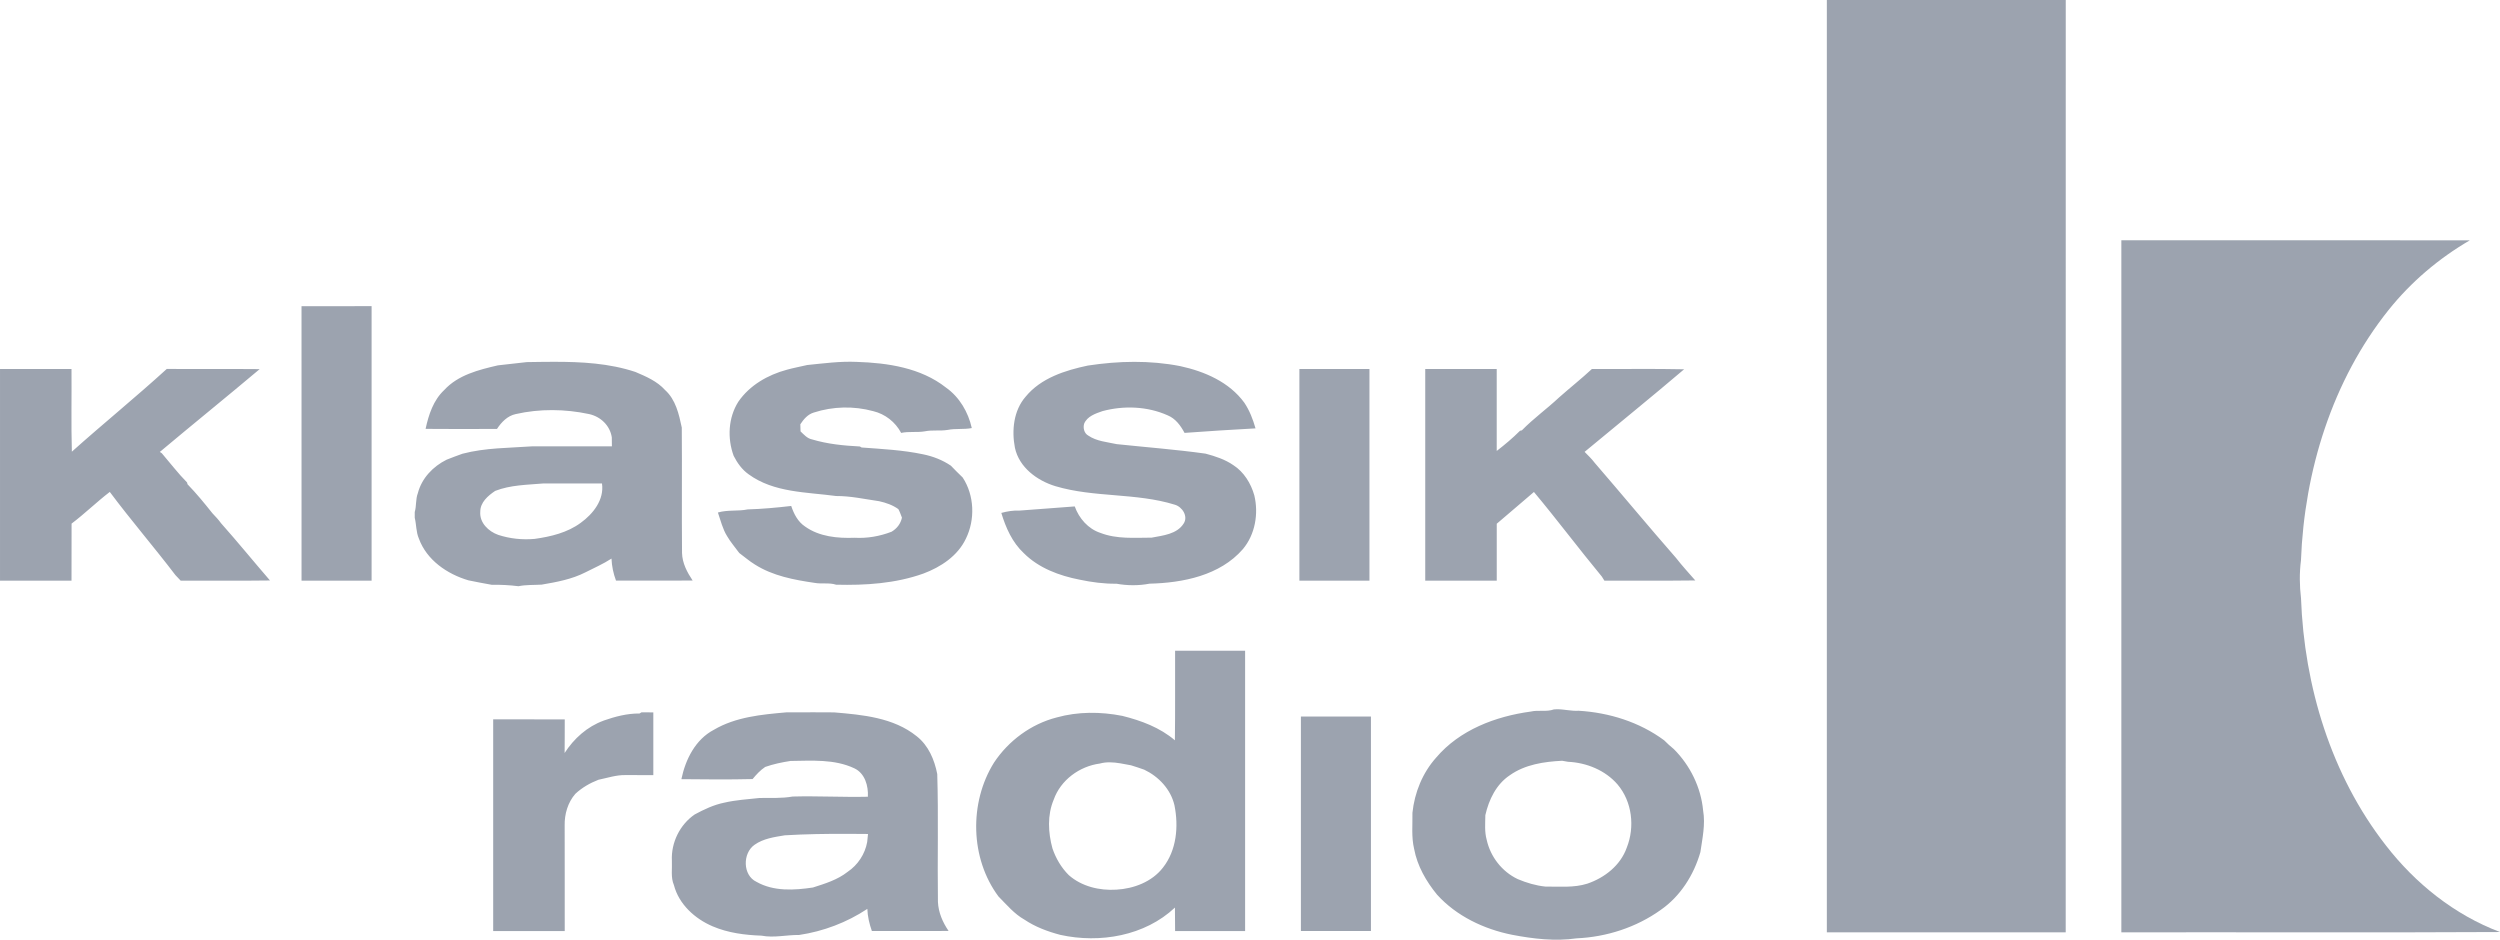 <?xml version="1.0" encoding="UTF-8"?><svg id="a" xmlns="http://www.w3.org/2000/svg" viewBox="0 0 1212.2 455.64"><defs><style>.d{fill:#9ca3af;}</style></defs><path id="b" class="d" d="M885.8,452.07c0-150.69-.01-301.38,0-452.07,38.61,0,77.23,0,115.84,0-.02,150.69,.02,301.38-.02,452.07-38.61,0-77.22,0-115.83,0Zm142.8-335.57c56.32,.02,112.64-.04,168.96,.03-15.04,8.76-28.5,20.17-39.38,33.77-27.33,34.21-40.84,78.04-42.49,121.44-.78,6.07-.69,12.25,.02,18.32,1.56,42.7,14.62,85.82,41.09,119.78,14.33,18.55,33.36,33.78,55.4,42.08-61.2,.34-122.4,.04-183.6,.15,0-111.86,0-223.71,0-335.57Z"/><path id="c" class="d" d="M146.2,148.47c11.32-.04,22.65,0,33.98-.02,.01,44.36,0,88.73,0,133.09-11.32,0-22.65,.01-33.97,0-.03-44.36,0-88.71-.01-133.07Zm122.49,26.96c-4.44,0-8.87,.09-13.28,.15-4.66,.52-9.32,1.06-13.97,1.57-9.33,2.16-19.35,4.66-26.08,12-5.24,4.93-7.53,11.95-9,18.8,11.54,.1,23.08,.09,34.62,.02,2.16-3.3,5.1-6.36,9.1-7.2,11.63-2.64,23.91-2.48,35.55,0,5.59,1.22,10.13,5.52,11.02,11.28,0,1.45,.04,2.9,.05,4.35-12.77,0-25.55,.03-38.33,0-11.41,.82-22.95,.67-34.12,3.6-2.58,.9-5.13,1.89-7.67,2.88-6.62,3.26-12.11,9.02-13.98,16.27-1.13,2.93-.62,6.14-1.5,9.12,0,.69,0,2.08,0,2.78,.82,3.33,.61,6.86,2,10.07,3.78,10.43,13.74,17.26,24.05,20.27,3.72,.81,7.48,1.45,11.23,2.15,4.35-.05,8.69,.15,13,.7,3.7-.76,7.5-.54,11.25-.77,7.26-1.24,14.65-2.59,21.27-5.98,4.23-2.16,8.61-4.05,12.6-6.65,.14,3.66,.91,7.24,2.18,10.67,12.39,0,24.78,.06,37.17-.02-2.68-4.02-5.01-8.41-5.15-13.35-.18-20.27,.05-40.55-.12-60.82-1.37-6.49-2.95-13.57-8.1-18.2-3.83-4.27-9.21-6.57-14.38-8.77-12.73-4.23-26.1-4.93-39.42-4.92Zm-5.35,59c9.52-.03,19.03-.01,28.55,0,1.16,7.88-4.29,14.73-10.3,19.07-6.47,4.79-14.52,6.7-22.35,7.8-5.94,.54-12.01-.09-17.67-1.95-4.69-1.66-9.1-5.86-8.7-11.2-.02-4.59,3.74-7.77,7.23-10.12,7.43-2.9,15.43-2.92,23.25-3.6Zm264.22-57.19c14.8-2.25,29.98-2.61,44.73,.29,11.79,2.56,23.73,7.7,31.05,17.72,2.55,3.79,4.19,8.09,5.44,12.46-11.49,.6-22.95,1.37-34.42,2.19-1.9-3.55-4.34-6.92-8.18-8.51-9.84-4.4-21.26-4.82-31.6-2.05-3.38,1.17-7.42,2.51-8.9,6.1-.6,2.04,0,4.67,2,5.76,4.06,2.78,9.1,3.12,13.78,4.15,14.37,1.52,28.78,2.61,43.09,4.61,4.71,1.26,9.45,2.79,13.5,5.6,5.12,3.3,8.5,8.84,10.14,14.62,2.14,8.88,.41,19.03-5.57,26.11-11.1,12.77-29.1,16.34-45.25,16.72-5.2,1.01-10.81,.97-16.02,.02-6.01,.08-11.98-.72-17.85-1.96-9.87-1.92-19.84-5.62-27.07-12.85-5.58-5.18-8.75-12.35-10.91-19.52,2.9-.79,5.87-1.27,8.89-1.14,8.89-.71,17.81-1.28,26.71-2.01,2.06,5.77,6.51,10.91,12.46,12.84,7.89,3.08,16.54,2.32,24.83,2.3,5.46-1.05,12.25-1.66,15.52-6.83,2.31-3.49-.67-8.15-4.34-9.16-18.78-5.82-39-3.35-57.82-8.96-8.88-2.69-17.6-9.09-19.65-18.61-1.63-8.44-.66-18.09,5.2-24.8,7.42-9.06,19.19-12.76,30.25-15.1Zm-136.16-.25c7.97-.8,15.92-1.88,23.95-1.52,15.07,.48,31.14,2.85,43.34,12.46,6.54,4.62,10.78,11.89,12.51,19.63-3.87,.76-7.85,.12-11.71,.9-3.66,.6-7.41-.07-11.05,.68-3.81,.66-7.71-.05-11.49,.77-2.8-5.28-7.76-9.17-13.57-10.56-9.4-2.56-19.52-2.32-28.78,.68-2.93,.87-4.93,3.24-6.54,5.7,.02,.86,.07,2.58,.1,3.44,1.64,1.56,3.23,3.42,5.57,3.89,7.52,2.26,15.4,3.03,23.21,3.43l.83,.49c9.95,.74,19.99,1.23,29.79,3.3,4.79,.97,9.42,2.76,13.48,5.51,1.87,1.95,3.79,3.86,5.74,5.74,5.7,8.66,6.1,20.44,1.55,29.67-3.98,8.39-12.18,13.76-20.63,16.92-13.52,4.82-28.06,5.75-42.29,5.39-3.39-1.1-7-.24-10.45-.89-9.98-1.46-20.25-3.39-28.9-8.88-2.71-1.63-5.06-3.75-7.61-5.6-1.96-2.72-4.2-5.24-5.88-8.14-2.2-3.52-3.13-7.61-4.48-11.49,4.72-1.4,9.68-.53,14.46-1.51,7.05-.2,14.08-.86,21.09-1.67,1.27,3.82,3.22,7.65,6.68,9.94,6.92,4.98,15.81,5.79,24.08,5.48,6.1,.35,12.2-.72,17.89-2.92,2.58-1.52,4.42-3.86,5.04-6.83-.54-1.4-1.02-2.83-1.74-4.14-2.76-1.98-6.04-3.12-9.33-3.84-6.93-.99-13.82-2.56-20.86-2.51-14.35-1.94-30.18-1.59-42.42-10.54-3.2-2.27-5.49-5.49-7.25-8.95-3.12-8.54-2.64-18.47,2.28-26.25,5.5-7.99,14.3-13.01,23.54-15.5,3.25-.9,6.57-1.51,9.85-2.28ZM0,178.92c11.55,.02,23.11,.01,34.67,0,.11,13.36-.21,26.73,.17,40.09,15.16-13.57,30.98-26.4,46.01-40.11,15.02,.1,30.04-.06,45.06,.08-16.04,13.5-32.35,26.68-48.41,40.15l.95,.63c4.07,4.73,7.85,9.74,12.25,14.18l.22,.87c4.32,4.43,8.24,9.24,12.09,14.08,1.46,1.53,2.93,3.08,4.17,4.81,8.09,9.1,15.77,18.55,23.73,27.76-14.44,.2-28.88,.05-43.31,.08-.85-.9-1.69-1.79-2.54-2.68-10.38-13.62-21.58-26.62-31.83-40.34-6.37,4.88-12.12,10.53-18.53,15.37-.05,9.22,0,18.44-.03,27.67-11.56-.02-23.11,0-34.67,0,.02-34.21,0-68.42,0-102.64Zm630.06,0c11.32,0,22.64,0,33.96,0,.02,34.21,.01,68.42,0,102.63-11.32,0-22.65,0-33.97,0,0-34.21,0-68.41,0-102.62Zm60.99,0c11.56,0,23.12,0,34.68,0-.01,13.24-.01,26.49,0,39.73,3.94-3.04,7.77-6.26,11.29-9.78l.9-.2c5.61-5.75,12.18-10.45,18.03-15.94,5.26-4.67,10.79-9.03,15.94-13.82,14.9,.1,29.8-.18,44.7,.15-15.91,13.55-32.17,26.69-48.25,40.04,1.7,1.73,3.47,3.42,4.94,5.37,13.21,15.29,26.09,30.87,39.4,46.07,2.94,3.78,6.18,7.3,9.33,10.91-14.69,.21-29.38,.02-44.07,.1-.31-.5-.93-1.49-1.24-1.98-11.18-13.51-21.69-27.57-32.93-41.02-6.05,5.09-11.97,10.33-18.03,15.4,0,9.2,0,18.4,0,27.6-11.56-.01-23.11-.01-34.67,0,0-34.21,0-68.42,0-102.64Zm-121.27,136.61c-.05,14.47,.09,28.95-.1,43.43-7.27-6.21-16.35-9.57-25.5-11.85-10.52-2.07-21.48-2.12-31.85,.77-12.39,3.19-23.3,11.25-30.35,21.88-12.13,19.4-11.59,46.46,2.17,64.93,3.95,3.97,7.6,8.41,12.55,11.2,5.3,3.56,11.33,5.81,17.48,7.42,19.13,4.2,40.95,.49,55.52-13.25,.07,3.78,.06,7.58,.08,11.38,11.31,0,22.63,0,33.95,0,.01-45.3,0-90.6,0-135.9-11.32-.01-22.63,0-33.95,0Zm-31.77,54.1c3.48,0,6.97,.84,10.4,1.45,2.15,.64,4.27,1.38,6.4,2.12,7.03,3.35,12.84,9.51,14.65,17.23,2.08,10.25,1.08,21.84-5.6,30.3-5.31,6.85-14.11,10.17-22.55,10.65-8.17,.52-16.84-1.54-23.08-7.05-3.64-3.61-6.27-8.12-7.92-12.95-2.11-7.71-2.54-16.19,.62-23.67,3.37-9.49,12.49-16.17,22.35-17.48,1.57-.44,3.14-.6,4.73-.6Zm216.95-25.73c-.5,0-1,.03-1.5,.08-3.62,1.3-7.55,.18-11.25,1.05-17.04,2.31-34.45,8.89-45.83,22.3-6.62,7.39-10.5,16.98-11.52,26.8,.11,5.82-.56,11.75,.82,17.48,1.52,8.26,5.84,15.74,11.1,22.17,9.41,10.42,22.77,16.75,36.4,19.48,10.26,1.97,20.92,3.22,31.3,1.72,14.46-.63,28.93-5.3,40.73-13.75,9.56-6.62,16.08-16.94,19.27-28.03,.97-6.68,2.49-13.44,1.33-20.2-1.04-11.18-6.28-21.86-14.2-29.77-1.66-1.33-3.21-2.78-4.7-4.27-11.98-8.87-26.7-13.44-41.47-14.33-3.53,.23-6.98-.74-10.48-.73Zm2.5,24.98c.71,.13,2.14,.37,2.85,.5,8.97,.41,18.07,4.1,24,10.98,7.09,8.35,8.47,20.59,4.47,30.65-3.03,8.58-10.69,14.59-19.1,17.45-6.58,2.1-13.54,1.35-20.32,1.43-4.64-.47-9.14-1.82-13.42-3.62-7.65-3.61-13.27-10.84-15.08-19.08-1.09-3.89-.69-7.95-.65-11.93,1.7-7.53,5.29-15,11.9-19.38,7.37-5.21,16.56-6.56,25.35-7Zm-464.82-19.47c5.6-1.95,11.48-3.52,17.45-3.45l.95-.57c1.91,0,3.82,.02,5.74,.03,0,10.14,0,20.28,0,30.42-4.49,0-8.98-.01-13.46-.02-4.5-.11-8.8,1.38-13.15,2.27-4.1,1.59-7.99,3.82-11.21,6.83-3.65,4.18-5.28,9.85-5.17,15.34,.06,17.06,0,34.12,.03,51.19-11.56,0-23.12,0-34.69,0-.02-34.22,0-68.43,0-102.65,11.57,.03,23.13,0,34.7,.01-.05,5.43,.04,10.86-.06,16.3,4.5-7,10.99-12.83,18.89-15.68Zm100.24-4.03c-3.85,0-7.71,0-11.55,.02-12.01,1.06-24.55,2.2-35.17,8.45-8.98,4.7-13.79,14.39-15.77,23.95,11.5,.13,23.03,.23,34.52-.05,1.81-2.18,3.74-4.3,6.12-5.88,3.98-1.4,8.09-2.25,12.25-2.9,10.37-.13,21.35-.98,31,3.58,5.11,2.41,6.83,8.53,6.53,13.77-12.16,.28-24.32-.43-36.48-.1-5.3,.95-10.68,.61-16.02,.7-5.72,.63-11.47,.96-17.1,2.27-5.11,1.03-9.82,3.27-14.38,5.73-7.18,4.92-11.46,13.65-11.05,22.33,.21,3.98-.64,8.16,1,11.95,2.4,9.27,10.17,16.29,18.75,19.95,7.45,3.2,15.66,4.25,23.7,4.53,6.06,1.17,12.14-.41,18.22-.33,11.8-1.76,23.15-6.06,33.1-12.65,.13,3.67,.98,7.27,2.2,10.73,12.4-.02,24.8,.05,37.2-.03-2.87-4.2-4.93-8.94-5.17-14.08-.3-20.66,.3-41.35-.33-62-1.36-6.95-4.25-13.85-9.97-18.33-11.21-9.06-26.26-10.41-40.08-11.57-3.85-.05-7.68-.05-11.52-.05Zm17.9,58.93c3.37,0,6.73,.04,10.1,.07-.13,1.29-.27,2.6-.4,3.9-1.06,5.85-4.54,11.14-9.47,14.45-4.91,3.88-10.96,5.73-16.83,7.6-9.11,1.37-19.08,1.97-27.38-2.75-6.72-3.16-6.79-13.86-.95-17.95,4.29-3.05,9.6-3.76,14.65-4.6,10.07-.6,20.18-.75,30.27-.72Zm219.99-56.87c11.32,0,22.64,0,33.97,0-.02,34.66,0,69.33,0,103.99-11.32,0-22.64,0-33.96,0,0-34.66,0-69.33,0-103.99Z"/></svg>